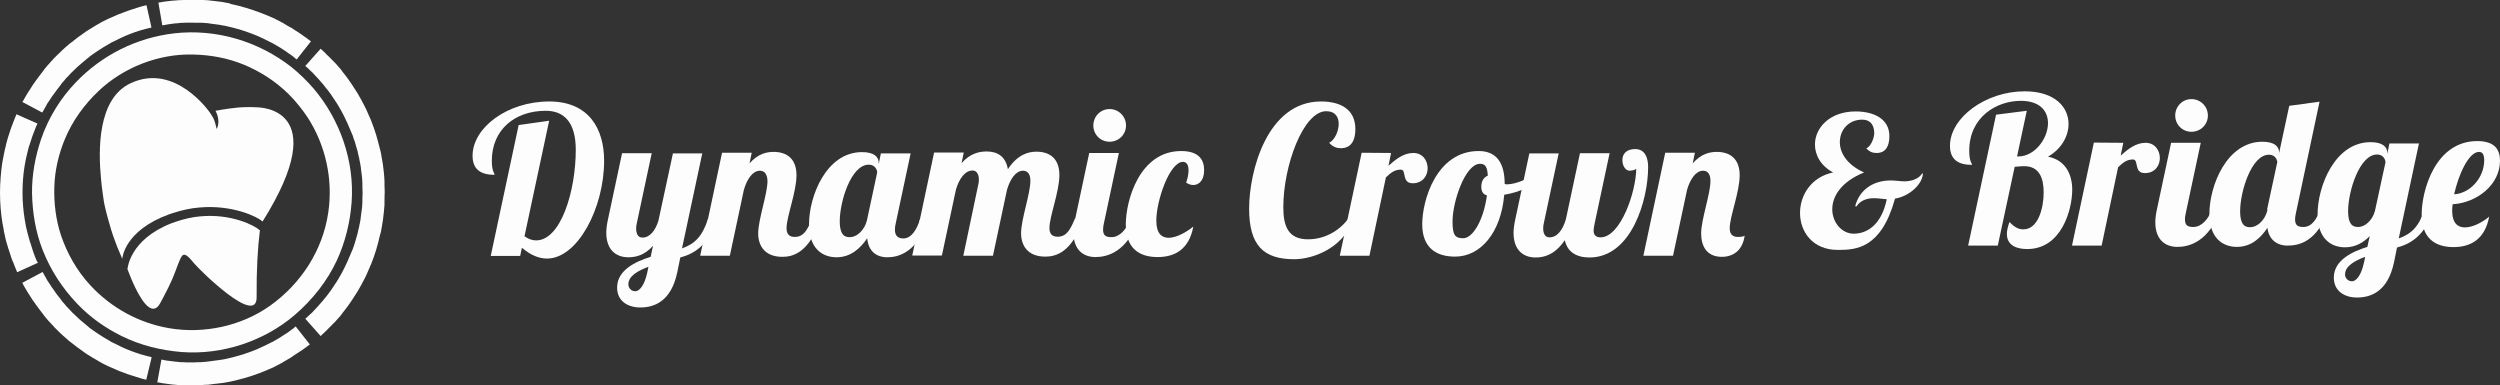 <?xml version="1.0" encoding="utf-8"?>
<!-- Generator: Adobe Illustrator 19.0.0, SVG Export Plug-In . SVG Version: 6.00 Build 0)  -->
<svg version="1.1" id="Layer_1" xmlns="http://www.w3.org/2000/svg" xmlns:xlink="http://www.w3.org/1999/xlink" x="0px" y="0px"
	 viewBox="0 0 1155.4 178.1" style="enable-background:new 0 0 1155.4 178.1;" xml:space="preserve">
<rect x="0" y="0" width="1155.4" height="178.1" fill="#333333" stroke="none"/>
<style type="text/css">
	.st0{fill:#FDFDFD;}
</style>
<g id="XMLID_40_">
	<g>
		<path id="XMLID_125_" class="st0" d="M120.1,106.6L120.1,106.6L120.1,106.6c0-0.1,0-0.1,0-0.2c0,0-0.1,0-0.2-0.1
			c-1.8-1.8-12.7-7.7-27.4-6.3c-3.6,0.3-7.6,1.2-11.6,2.6c-0.6,0.2-1.2,0.4-1.7,0.6c-19.4,7.6-20.2,20.9-20.3,21.2l0,0
			c1,2.6,2.2,5.6,3.6,8.5l0,0l0,0c3.6,7.4,8.2,13.5,11.6,7.1c6-11.1,6.4-13.3,8.2-17.9c1.9-4.5,2.2-6.9,7.5-0.3
			c1.9,2.4,28.9,29.3,28.8,15.6C118.5,124.7,119.1,114.6,120.1,106.6z"/>
		<g id="XMLID_123_">
			<path id="XMLID_124_" class="st0" d="M118.9,49.6c-4.7-0.3-8.9,0.1-8.9,0.1c-5.2,0.5-10.4,1.5-10.4,1.5c2.7,5.2,0.5,8.4,0.5,8.4
				c-1-4.9-1.9-5.7-3.2-7.7c0,0-15.8-23-36.4-13.5c-15.5,7.1-15.1,31-13.8,44.4c0.4,4.5,1,7.8,1.1,8.9c0.2,2.1,1.2,6.2,2.4,10.4
				c1.6,5.9,2.8,8.9,3.9,11.8c0.7,1.7,1.2,2.8,2.4,5.7c0.1-0.6,1.1-13,21.5-20.5c0.6-0.2,1.2-0.4,1.8-0.6c4.3-1.4,8.4-2.3,12.3-2.6
				c15.6-1.4,27.2,4.5,29,6.3c0.2,0.1,0.3,0.1,0.3,0.1C154.7,49.1,119.1,49.7,118.9,49.6z"/>
		</g>
		<g id="XMLID_85_">
			<path id="XMLID_109_" class="st0" d="M136.4,151.1c-0.2,0.1-0.4,0.3-0.7,0.6c-0.3,0.2-0.6,0.4-1,0.7c-0.4,0.3-0.8,0.6-1.2,0.9
				s-0.9,0.7-1.5,1c-0.5,0.3-1.1,0.7-1.7,1.1c-0.3,0.2-0.6,0.4-0.9,0.6c-0.3,0.2-0.6,0.4-1,0.6c-0.7,0.4-1.4,0.8-2.1,1.2
				c-0.1,0.1-0.2,0.1-0.3,0.2c-0.1,0-0.2,0.1-0.3,0.1c-0.2,0.1-0.4,0.2-0.6,0.3c-0.4,0.2-0.8,0.4-1.2,0.6s-0.8,0.4-1.2,0.6
				s-0.8,0.4-1.3,0.6c-0.9,0.4-1.7,0.8-2.6,1.2c-3.6,1.5-7.5,2.8-11.5,3.8c-1,0.2-2,0.5-3,0.7s-2,0.4-3,0.5c-0.3,0-0.5,0.1-0.7,0.1
				s-0.5,0.1-0.8,0.1c-0.5,0.1-1,0.1-1.5,0.2s-1,0.1-1.5,0.2c-0.2,0-0.5,0.1-0.7,0.1s-0.5,0-0.7,0.1c-1,0.1-1.9,0.1-2.8,0.2
				c-0.9,0-1.8,0-2.7,0.1c-0.4,0-0.9,0-1.3,0c-0.4,0-0.9,0-1.3,0c-0.8,0-1.6,0-2.4-0.1c-0.1,0-0.2,0-0.3,0s-0.2,0-0.3,0
				c-0.2,0-0.4,0-0.6,0c-0.4,0-0.7-0.1-1.1-0.1c-0.7-0.1-1.4-0.1-2-0.2c-1.2-0.2-2.3-0.3-3.2-0.4c-0.2,0-0.4-0.1-0.6-0.1
				s-0.4-0.1-0.6-0.1c-0.3-0.1-0.6-0.1-0.9-0.2c-0.5-0.1-0.7-0.1-0.7-0.1l-1.9,10.5c0,0,0.3,0.1,0.8,0.1c0.3,0,0.6,0.1,1,0.2
				c0.2,0,0.4,0.1,0.6,0.1s0.5,0.1,0.7,0.1c1,0.1,2.3,0.3,3.7,0.5c0.7,0.1,1.5,0.1,2.3,0.2c0.4,0,0.8,0.1,1.2,0.1c0.2,0,0.4,0,0.6,0
				c0.1,0,0.2,0,0.3,0s0.2,0,0.3,0c0.9,0,1.8,0,2.7,0.1c0.5,0,1,0,1.4,0c0.5,0,1,0,1.5,0c1,0,2-0.1,3.1-0.1c1.1-0.1,2.1-0.2,3.2-0.2
				c0.3,0,0.5,0,0.8-0.1c0.3,0,0.6,0,0.8-0.1c0.6-0.1,1.1-0.1,1.7-0.2s1.1-0.1,1.7-0.2c0.3,0,0.6-0.1,0.9-0.1s0.6-0.1,0.9-0.1
				c1.1-0.2,2.3-0.4,3.4-0.6c1.1-0.3,2.3-0.5,3.4-0.8c4.6-1.1,9-2.6,13.1-4.3c1-0.4,2-0.9,3-1.3c0.5-0.2,1-0.4,1.4-0.7
				c0.5-0.2,0.9-0.5,1.4-0.7c0.4-0.2,0.9-0.5,1.3-0.7c0.2-0.1,0.4-0.2,0.6-0.3c0.1-0.1,0.2-0.1,0.3-0.2c0.1-0.1,0.2-0.1,0.3-0.2
				c0.8-0.5,1.6-0.9,2.4-1.4c0.4-0.2,0.8-0.4,1.1-0.7c0.4-0.2,0.7-0.4,1-0.7c0.7-0.4,1.3-0.8,1.9-1.2c0.6-0.4,1.1-0.8,1.7-1.1
				c0.5-0.4,1-0.7,1.4-1s0.8-0.6,1.1-0.8c0.3-0.2,0.6-0.5,0.8-0.6c0.4-0.3,0.7-0.5,0.7-0.5l-6.6-8.4
				C137,150.7,136.8,150.8,136.4,151.1z"/>
			<path id="XMLID_90_" class="st0" d="M69.1,164.8c-0.1,0-0.3-0.1-0.5-0.1c-0.3-0.1-0.7-0.2-1.2-0.3c-0.4-0.1-0.9-0.3-1.4-0.4
				c-0.3-0.1-0.5-0.1-0.8-0.2s-0.6-0.2-0.9-0.3c-1.2-0.4-2.5-0.8-4-1.4c-0.7-0.3-1.5-0.6-2.2-0.9c-0.8-0.3-1.5-0.7-2.4-1.1
				c-0.4-0.2-0.8-0.4-1.2-0.6s-0.8-0.4-1.2-0.6s-0.8-0.4-1.3-0.6c-0.2-0.1-0.4-0.2-0.6-0.3s-0.4-0.2-0.6-0.4c-0.8-0.5-1.7-1-2.6-1.5
				c-0.8-0.5-1.7-1.1-2.5-1.6c-0.2-0.1-0.4-0.3-0.6-0.4c-0.2-0.1-0.4-0.3-0.6-0.4c-0.4-0.3-0.8-0.6-1.3-0.9
				c-0.4-0.3-0.8-0.6-1.3-0.9c-0.4-0.3-0.8-0.6-1.2-1l-1.2-1l-0.6-0.5l-0.6-0.5c-0.8-0.7-1.6-1.3-2.3-2s-1.5-1.4-2.2-2.1
				c-0.2-0.2-0.4-0.3-0.5-0.5c-0.2-0.2-0.3-0.4-0.5-0.5c-0.3-0.4-0.7-0.7-1-1.1s-0.7-0.7-1-1c-0.3-0.4-0.6-0.7-0.9-1.1
				s-0.6-0.7-0.9-1c-0.1-0.2-0.3-0.3-0.4-0.5l-0.2-0.3l-0.2-0.3c-1.1-1.4-2.2-2.7-3-4c-0.4-0.6-0.9-1.2-1.3-1.8
				c-0.4-0.6-0.7-1.2-1.1-1.7c-0.3-0.5-0.7-1-1-1.5s-0.5-0.9-0.7-1.3c-0.5-0.8-0.8-1.4-1-1.8c-0.1-0.2-0.2-0.4-0.3-0.5
				s-0.1-0.2-0.1-0.2l-9.4,5c0,0,0,0.1,0.1,0.2s0.2,0.3,0.3,0.6c0.3,0.5,0.7,1.2,1.2,2.1c0.3,0.4,0.5,0.9,0.9,1.5
				c0.3,0.5,0.7,1.1,1.1,1.7c0.4,0.6,0.8,1.2,1.2,1.9c0.5,0.7,1,1.3,1.5,2.1c1,1.5,2.2,2.9,3.4,4.5c0.1,0.1,0.2,0.2,0.2,0.3
				c0.1,0.1,0.2,0.2,0.2,0.3c0.2,0.2,0.3,0.4,0.5,0.6c0.3,0.4,0.7,0.8,1,1.2c0.3,0.4,0.7,0.8,1.1,1.2c0.4,0.4,0.7,0.8,1.1,1.2
				s0.8,0.8,1.1,1.2c0.2,0.2,0.4,0.4,0.6,0.6s0.4,0.4,0.6,0.6c0.8,0.8,1.6,1.6,2.5,2.4s1.7,1.5,2.6,2.3l0.7,0.6l0.7,0.5l1.4,1.1
				c0.5,0.4,0.9,0.7,1.4,1.1c0.5,0.3,1,0.7,1.4,1c0.5,0.3,1,0.7,1.4,1c0.2,0.2,0.5,0.3,0.7,0.5s0.5,0.3,0.7,0.5
				c1,0.6,1.9,1.2,2.9,1.8s2,1.1,2.9,1.7c0.2,0.1,0.5,0.3,0.7,0.4s0.5,0.2,0.7,0.4c0.5,0.2,1,0.5,1.4,0.7c0.5,0.2,0.9,0.5,1.4,0.7
				s0.9,0.4,1.4,0.6c0.9,0.4,1.8,0.8,2.7,1.2c0.9,0.4,1.7,0.7,2.6,1c1.6,0.7,3.2,1.2,4.5,1.6c0.3,0.1,0.7,0.2,1,0.3s0.6,0.2,0.9,0.3
				c0.6,0.2,1.1,0.3,1.6,0.5c0.5,0.1,0.9,0.3,1.3,0.4c0.2,0.1,0.4,0.1,0.5,0.1c0.2,0,0.3,0.1,0.4,0.1c0.5,0.1,0.8,0.2,0.8,0.2
				l2.5-10.4c0,0-0.3-0.1-0.7-0.2C69.4,164.9,69.2,164.9,69.1,164.8z"/>
			<path id="XMLID_89_" class="st0" d="M17,120.6c-0.2-0.4-0.5-1.1-0.8-1.9c-0.2-0.4-0.3-0.9-0.5-1.4c-0.1-0.3-0.2-0.5-0.3-0.8
				s-0.2-0.6-0.3-0.9c-0.2-0.6-0.4-1.2-0.6-1.9c-0.1-0.3-0.2-0.7-0.3-1c-0.1-0.2-0.1-0.4-0.2-0.5c-0.1-0.2-0.1-0.4-0.2-0.6
				c-0.4-1.5-0.9-3.1-1.3-4.8c-0.1-0.4-0.2-0.9-0.3-1.3c-0.1-0.2-0.1-0.4-0.2-0.7c0-0.2-0.1-0.5-0.1-0.7c-0.2-0.9-0.3-1.9-0.5-2.8
				c-0.6-3.8-1-8-1-12.1s0.3-8.3,0.9-12.1c0.2-1,0.3-1.9,0.5-2.8c0.1-0.5,0.2-0.9,0.3-1.4c0.1-0.4,0.2-0.9,0.3-1.3
				c0.2-0.9,0.4-1.7,0.6-2.5c0.2-0.8,0.4-1.6,0.7-2.3c0.9-3,1.8-5.4,2.5-7.1c0.2-0.4,0.3-0.8,0.4-1.1c0.1-0.3,0.3-0.6,0.4-0.8
				c0.2-0.4,0.3-0.7,0.3-0.7l-9.7-4.3c0,0-0.1,0.3-0.3,0.8c-0.1,0.3-0.3,0.6-0.4,0.9c-0.1,0.4-0.3,0.8-0.5,1.3
				c-0.8,1.9-1.8,4.7-2.8,8c-0.2,0.8-0.5,1.7-0.7,2.6s-0.4,1.9-0.7,2.9c-0.1,0.5-0.2,1-0.3,1.5s-0.2,1-0.3,1.5
				c-0.2,1-0.4,2.1-0.6,3.2c-0.6,4.4-1,9-1,13.7s0.4,9.4,1.1,13.7c0.2,1.1,0.4,2.1,0.6,3.2c0,0.3,0.1,0.5,0.1,0.8
				c0.1,0.3,0.1,0.5,0.2,0.8c0.1,0.5,0.2,1,0.3,1.5c0.4,2,1,3.8,1.5,5.5c0.1,0.2,0.1,0.4,0.2,0.6c0.1,0.2,0.1,0.4,0.2,0.6
				c0.1,0.4,0.3,0.8,0.4,1.2c0.3,0.8,0.5,1.5,0.7,2.2c0.1,0.3,0.2,0.7,0.4,1c0.1,0.3,0.2,0.6,0.4,0.9c0.2,0.6,0.4,1.1,0.6,1.6
				c0.4,1,0.7,1.7,0.9,2.2s0.3,0.8,0.3,0.8l9.7-4.4C17.3,121.2,17.2,121,17,120.6z"/>
			<path id="XMLID_88_" class="st0" d="M19.6,51.9c0.1-0.1,0.1-0.3,0.3-0.5c0.2-0.4,0.6-1,1-1.8c0.2-0.4,0.5-0.8,0.7-1.3
				c0.3-0.5,0.6-1,1-1.5c0.3-0.5,0.7-1.1,1.1-1.7c0.4-0.6,0.8-1.2,1.3-1.8c0.9-1.3,1.9-2.6,3-4l0.2-0.3l0.2-0.3
				c0.1-0.2,0.3-0.3,0.4-0.5c0.3-0.3,0.6-0.7,0.9-1c0.3-0.4,0.6-0.7,0.9-1.1c0.3-0.3,0.7-0.7,1-1c0.3-0.4,0.7-0.7,1-1.1
				c0.2-0.2,0.3-0.4,0.5-0.5c0.2-0.2,0.4-0.3,0.5-0.5c0.7-0.7,1.5-1.4,2.2-2.1c0.8-0.7,1.5-1.3,2.3-2l0.6-0.5l0.6-0.5l1.2-1
				c0.4-0.3,0.8-0.6,1.2-1c0.4-0.3,0.8-0.6,1.3-0.9s0.8-0.6,1.3-0.9c0.2-0.1,0.4-0.3,0.6-0.4s0.4-0.3,0.6-0.4
				c0.9-0.5,1.7-1.1,2.5-1.6c0.9-0.5,1.7-1,2.6-1.5c0.2-0.1,0.4-0.2,0.6-0.4c0.2-0.1,0.4-0.2,0.6-0.3c0.4-0.2,0.8-0.4,1.3-0.6
				c0.4-0.2,0.8-0.4,1.2-0.6s0.8-0.4,1.2-0.6c0.8-0.4,1.6-0.7,2.4-1.1c0.8-0.3,1.5-0.6,2.2-0.9c1.4-0.6,2.8-1,4-1.4
				c0.3-0.1,0.6-0.2,0.9-0.3c0.3-0.1,0.6-0.2,0.8-0.2c0.5-0.1,1-0.3,1.4-0.4s0.8-0.2,1.2-0.3c0.2,0,0.3-0.1,0.5-0.1
				c0.1,0,0.3-0.1,0.4-0.1c0.5-0.1,0.7-0.2,0.7-0.2L67.7,2.4c0,0-0.3,0.1-0.8,0.2c-0.1,0-0.3,0.1-0.4,0.1c-0.2,0-0.3,0.1-0.5,0.1
				c-0.4,0.1-0.8,0.2-1.3,0.4c-0.5,0.1-1,0.3-1.6,0.5c-0.3,0.1-0.6,0.2-0.9,0.3c-0.3,0.1-0.6,0.2-1,0.3c-1.4,0.5-2.9,0.9-4.5,1.6
				c-0.8,0.3-1.7,0.7-2.6,1c-0.9,0.4-1.8,0.8-2.7,1.2c-0.5,0.2-0.9,0.4-1.4,0.6s-0.9,0.5-1.4,0.7s-0.9,0.5-1.4,0.7
				c-0.2,0.1-0.5,0.2-0.7,0.4c-0.2,0.1-0.5,0.3-0.7,0.4c-1,0.5-1.9,1.1-2.9,1.7S41,13.8,40,14.4c-0.2,0.2-0.5,0.3-0.7,0.5
				s-0.5,0.3-0.7,0.5c-0.5,0.3-0.9,0.7-1.4,1s-1,0.7-1.4,1c-0.5,0.4-0.9,0.7-1.4,1.1L33,19.6l-0.7,0.5l-0.7,0.6
				c-0.9,0.8-1.8,1.5-2.6,2.3s-1.7,1.6-2.5,2.4c-0.2,0.2-0.4,0.4-0.6,0.6c-0.2,0.2-0.4,0.4-0.6,0.6c-0.4,0.4-0.8,0.8-1.1,1.2
				c-0.4,0.4-0.8,0.8-1.1,1.2c-0.4,0.4-0.7,0.8-1.1,1.2c-0.3,0.4-0.7,0.8-1,1.2c-0.2,0.2-0.3,0.4-0.5,0.6c-0.1,0.1-0.2,0.2-0.2,0.3
				c-0.1,0.1-0.2,0.2-0.2,0.3c-1.2,1.6-2.4,3.1-3.4,4.5c-0.5,0.7-1,1.4-1.5,2.1c-0.4,0.7-0.8,1.3-1.2,1.9s-0.7,1.2-1.1,1.7
				c-0.3,0.5-0.6,1-0.9,1.5c-0.5,0.9-0.9,1.6-1.2,2.1c-0.1,0.2-0.2,0.4-0.3,0.6c-0.4,0-0.4,0-0.4,0l9.4,5
				C19.5,52.1,19.5,52,19.6,51.9z"/>
			<path id="XMLID_87_" class="st0" d="M75.9,11.6c0.2,0,0.5-0.1,0.9-0.2c0.3,0,0.7-0.1,1.2-0.2c0.4-0.1,0.9-0.1,1.5-0.2
				c0.3,0,0.6-0.1,0.8-0.1c0.1,0,0.3,0,0.4-0.1c0.2,0,0.3,0,0.5,0c0.6,0,1.3-0.1,2-0.2c0.7,0,1.4-0.1,2.2-0.1c1.5,0,3.2-0.1,5,0
				c0.4,0,0.9,0,1.3,0c0.2,0,0.5,0,0.7,0c0.1,0,0.2,0,0.3,0s0.2,0,0.3,0c0.9,0.1,1.9,0.1,2.8,0.2c0.2,0,0.5,0,0.7,0.1
				c0.2,0,0.5,0.1,0.7,0.1c0.5,0.1,1,0.1,1.5,0.2s1,0.1,1.5,0.2c0.3,0,0.5,0.1,0.7,0.1s0.5,0.1,0.7,0.1c0.5,0.1,1,0.2,1.5,0.3
				c0.3,0,0.5,0.1,0.8,0.1l0.4,0.1l0.4,0.1c1,0.2,2,0.5,3,0.7c4,1,7.9,2.4,11.5,3.9c0.9,0.4,1.7,0.8,2.6,1.2
				c0.2,0.1,0.4,0.2,0.6,0.3s0.4,0.2,0.6,0.3c0.4,0.2,0.8,0.4,1.2,0.6c0.4,0.2,0.8,0.4,1.2,0.6c0.2,0.1,0.4,0.2,0.6,0.3
				c0.2,0.1,0.4,0.2,0.5,0.3c0.7,0.4,1.4,0.8,2.1,1.2c0.2,0.1,0.3,0.2,0.5,0.3c0.2,0.1,0.3,0.2,0.5,0.3c0.3,0.2,0.6,0.4,0.9,0.6
				c0.6,0.4,1.2,0.7,1.7,1.1c1,0.7,1.9,1.4,2.7,1.9c0.2,0.1,0.4,0.3,0.5,0.4c0.2,0.1,0.3,0.2,0.4,0.3c0.3,0.2,0.5,0.4,0.7,0.6
				c0.4,0.3,0.6,0.5,0.6,0.5l6.6-8.4c0,0-0.2-0.2-0.7-0.5c-0.2-0.2-0.5-0.4-0.8-0.6c-0.2-0.1-0.3-0.3-0.5-0.4
				c-0.2-0.1-0.4-0.3-0.6-0.4c-0.8-0.6-1.8-1.3-3-2.1c-0.6-0.4-1.2-0.8-1.9-1.2c-0.3-0.2-0.7-0.4-1-0.7c-0.2-0.1-0.4-0.2-0.5-0.3
				c-0.2-0.1-0.4-0.2-0.6-0.3c-0.8-0.4-1.6-0.9-2.4-1.4c-0.2-0.1-0.4-0.2-0.6-0.4c-0.2-0.1-0.4-0.2-0.6-0.3
				c-0.4-0.2-0.9-0.5-1.3-0.7c-0.4-0.2-0.9-0.5-1.4-0.7c-0.2-0.1-0.5-0.2-0.7-0.4c-0.2-0.1-0.5-0.2-0.7-0.3c-1-0.4-2-0.9-3-1.3
				c-4.1-1.7-8.5-3.2-13.1-4.4c-1.1-0.3-2.3-0.5-3.4-0.8l-0.4-0.1l-0.3-0.2c-0.3-0.1-0.6-0.1-0.9-0.2c-0.6-0.1-1.1-0.2-1.7-0.3
				C103.3,1,103,1,102.7,0.9c-0.3,0-0.6-0.1-0.8-0.1c-0.6-0.1-1.1-0.1-1.7-0.2s-1.1-0.1-1.7-0.2c-0.3,0-0.6-0.1-0.8-0.1
				c-0.3,0-0.6,0-0.8-0.1C95.8,0.1,94.7,0,93.7,0c-0.1,0-0.3,0-0.4,0c-0.1,0-0.3,0-0.4,0c-0.3,0-0.5,0-0.8,0c-0.5,0-1,0-1.5,0
				c-2-0.1-3.9,0-5.7,0c-0.9,0-1.7,0.1-2.5,0.1c-0.8,0.1-1.6,0.1-2.3,0.2c-0.2,0-0.4,0-0.5,0c-0.2,0-0.3,0-0.5,0.1
				c-0.3,0-0.7,0.1-1,0.1c-0.6,0.1-1.2,0.1-1.7,0.2s-1,0.1-1.4,0.2S74.3,1,74,1.1c-0.5,0.1-0.8,0.1-0.8,0.1L75,11.7
				C75.1,11.7,75.4,11.7,75.9,11.6z"/>
			<path id="XMLID_86_" class="st0" d="M177.7,85.7c0-0.3,0-0.5,0-0.8s0-0.6,0-0.9c0-0.6-0.1-1.3-0.1-2c-0.1-0.7-0.1-1.5-0.2-2.3
				c-0.1-0.8-0.2-1.6-0.3-2.5c-0.1-0.9-0.2-1.8-0.4-2.7s-0.3-1.9-0.5-2.9c0-0.2-0.1-0.5-0.1-0.7c-0.1-0.2-0.1-0.5-0.2-0.8
				c-0.1-0.5-0.2-1-0.4-1.5c-0.1-0.5-0.2-1-0.4-1.6c0-0.1-0.1-0.3-0.1-0.4l-0.1-0.4c-0.1-0.3-0.1-0.5-0.2-0.8
				c-0.3-1.1-0.6-2.1-0.9-3.2c-0.4-1.1-0.7-2.2-1.1-3.3c-0.1-0.3-0.2-0.5-0.3-0.8c-0.1-0.3-0.2-0.5-0.3-0.8
				c-0.2-0.5-0.4-1.1-0.6-1.6s-0.4-1.1-0.7-1.6c-0.2-0.5-0.5-1.1-0.7-1.6c-0.9-2.2-2-4.2-3.1-6.3c-0.6-1-1.1-2-1.7-3
				c-0.3-0.5-0.6-1-0.9-1.4c-0.3-0.5-0.6-0.9-0.9-1.4s-0.6-0.9-0.9-1.4c-0.3-0.4-0.6-0.9-0.9-1.3s-0.6-0.9-0.9-1.3
				c-0.3-0.4-0.6-0.8-0.9-1.2c-0.6-0.8-1.2-1.6-1.8-2.3c-0.1-0.2-0.3-0.4-0.4-0.6c-0.1-0.2-0.3-0.4-0.4-0.5c-0.3-0.3-0.6-0.7-0.9-1
				c-0.6-0.7-1.1-1.3-1.7-1.9c-0.6-0.6-1.1-1.1-1.6-1.6s-0.9-1-1.4-1.4c-0.4-0.4-0.9-0.8-1.2-1.2c-0.7-0.7-1.3-1.3-1.7-1.6
				c-0.4-0.4-0.6-0.6-0.6-0.6l-7.1,8c0,0,0.2,0.2,0.6,0.5s0.9,0.8,1.5,1.4c0.3,0.3,0.7,0.7,1.1,1c0.4,0.4,0.8,0.8,1.2,1.3
				s0.9,0.9,1.4,1.5c0.5,0.5,1,1.1,1.5,1.7c0.3,0.3,0.5,0.6,0.8,0.9c0.1,0.2,0.3,0.3,0.4,0.5c0.1,0.2,0.3,0.3,0.4,0.5
				c0.5,0.7,1,1.3,1.6,2c0.3,0.3,0.5,0.7,0.8,1.1c0.3,0.4,0.5,0.7,0.8,1.1c0.3,0.4,0.5,0.8,0.8,1.2c0.3,0.4,0.5,0.8,0.8,1.2
				c0.3,0.4,0.5,0.8,0.8,1.2c0.3,0.4,0.5,0.8,0.8,1.3c0.5,0.9,1,1.7,1.5,2.6c0.9,1.8,1.9,3.6,2.7,5.5l0.6,1.4c0.2,0.5,0.4,1,0.6,1.4
				c0.2,0.5,0.4,1,0.6,1.4c0.1,0.2,0.2,0.5,0.3,0.7c0.1,0.2,0.2,0.5,0.3,0.7c0.3,1,0.6,1.9,1,2.9c0.3,1,0.5,1.9,0.8,2.8
				c0.1,0.2,0.1,0.5,0.2,0.7l0.1,0.3l0.1,0.3c0.1,0.5,0.2,0.9,0.3,1.4c0.1,0.5,0.2,0.9,0.3,1.3c0.1,0.2,0.1,0.4,0.2,0.7
				c0,0.2,0.1,0.4,0.1,0.7c0.2,0.9,0.3,1.7,0.5,2.5s0.2,1.6,0.3,2.4c0.1,0.8,0.2,1.5,0.3,2.2c0.1,0.7,0.1,1.4,0.2,2
				c0,0.6,0.1,1.2,0.1,1.8c0,0.3,0,0.5,0,0.8c0,0.2,0,0.5,0,0.7c0,1.8,0.1,2.8,0.1,2.8s0,1-0.1,2.8c0,0.2,0,0.5,0,0.7s0,0.5,0,0.8
				c0,0.5-0.1,1.1-0.1,1.8c0,0.6-0.1,1.3-0.2,2c-0.1,0.7-0.2,1.4-0.3,2.2c-0.1,0.8-0.2,1.6-0.3,2.4c-0.1,0.8-0.3,1.7-0.5,2.5
				c0,0.2-0.1,0.4-0.1,0.7c-0.1,0.2-0.1,0.4-0.2,0.7c-0.1,0.4-0.2,0.9-0.3,1.3c-0.1,0.5-0.2,0.9-0.3,1.4l-0.1,0.3l-0.1,0.3
				c-0.1,0.2-0.1,0.5-0.2,0.7c-0.3,0.9-0.5,1.9-0.8,2.8c-0.3,0.9-0.6,1.9-1,2.9c-0.1,0.2-0.2,0.5-0.3,0.7c-0.1,0.2-0.2,0.5-0.3,0.7
				c-0.2,0.5-0.4,1-0.6,1.4c-0.2,0.5-0.4,1-0.6,1.4l-0.6,1.4c-0.8,1.9-1.8,3.7-2.7,5.5c-0.5,0.9-1,1.8-1.5,2.6
				c-0.2,0.4-0.5,0.8-0.8,1.3c-0.3,0.4-0.5,0.8-0.8,1.2c-0.3,0.4-0.5,0.8-0.8,1.2c-0.3,0.4-0.5,0.8-0.8,1.2
				c-0.3,0.4-0.5,0.8-0.8,1.1c-0.3,0.4-0.5,0.7-0.8,1.1c-0.5,0.7-1.1,1.4-1.6,2c-0.1,0.2-0.3,0.3-0.4,0.5c-0.1,0.2-0.3,0.3-0.4,0.5
				c-0.3,0.3-0.5,0.6-0.8,0.9c-0.5,0.6-1,1.2-1.5,1.7s-0.9,1-1.4,1.5c-0.4,0.5-0.8,0.9-1.2,1.3s-0.8,0.7-1.1,1
				c-0.7,0.6-1.2,1.1-1.5,1.4c-0.4,0.3-0.6,0.5-0.6,0.5l7.1,8c0,0,0.2-0.2,0.6-0.6c0.4-0.4,1-0.9,1.7-1.6c0.4-0.4,0.8-0.7,1.2-1.2
				c0.4-0.4,0.9-0.9,1.4-1.4s1-1.1,1.6-1.6c0.5-0.6,1.1-1.2,1.7-1.9c0.3-0.3,0.6-0.7,0.9-1c0.1-0.2,0.3-0.3,0.4-0.5
				c0.1-0.2,0.3-0.4,0.4-0.6c0.6-0.7,1.2-1.5,1.8-2.3c0.3-0.4,0.6-0.8,0.9-1.2c0.3-0.4,0.6-0.8,0.9-1.3c0.3-0.4,0.6-0.9,0.9-1.3
				c0.3-0.4,0.6-0.9,0.9-1.4s0.6-0.9,0.9-1.4c0.3-0.5,0.6-0.9,0.9-1.4c0.6-1,1.1-2,1.7-3c1.1-2,2.2-4.1,3.1-6.3
				c0.2-0.5,0.5-1.1,0.7-1.6s0.4-1.1,0.7-1.6c0.2-0.5,0.4-1.1,0.6-1.6c0.1-0.3,0.2-0.5,0.3-0.8c0.1-0.3,0.2-0.5,0.3-0.8
				c0.4-1.1,0.7-2.2,1.1-3.3c0.3-1.1,0.6-2.2,0.9-3.2c0.1-0.3,0.1-0.5,0.2-0.8l0.1-0.4c0-0.1,0.1-0.3,0.1-0.4c0.1-0.5,0.2-1,0.4-1.6
				c0.1-0.5,0.2-1,0.4-1.5c0.1-0.3,0.1-0.5,0.2-0.8c0.1-0.2,0.1-0.5,0.1-0.7c0.2-1,0.4-2,0.5-2.9c0.2-0.9,0.3-1.8,0.4-2.7
				c0.1-0.9,0.2-1.7,0.3-2.5c0.1-0.8,0.1-1.6,0.2-2.3c0.1-0.7,0.1-1.4,0.1-2c0-0.3,0-0.6,0-0.9s0-0.6,0-0.8c0-2,0.1-3.2,0.1-3.2
				S177.8,87.8,177.7,85.7z"/>
			<path id="XMLID_112_" class="st0" d="M134.7,31c-15.2-11.9-34.8-17.8-54.1-15.6c-17.5,2-33.6,10.1-45.7,22.8
				c-7,7.3-12.6,16.4-15.9,26.1c-2.7,8-4.3,16.5-4.2,25c0.2,8.9,1.6,17.8,4.9,26.2c3.7,9.4,9.1,17.7,16.1,25
				c5.8,6.1,12.9,11.1,20.4,14.8c8.7,4.3,18.1,6.6,27.8,7.4c18.7,1.4,38.1-5,52.3-17.2c8.1-7,14.9-15.5,19.4-25.2
				c3.9-8.5,6.1-17.5,6.8-26.8c1.4-18.9-5.3-38.1-17.5-52.5C141.9,37.4,138.4,34,134.7,31C134.1,30.6,134.9,31.2,134.7,31z M142,54
				c8.5,13,12,28.9,9.7,44.3c-2.6,17.5-12.6,32.8-26.9,43c-13.2,9.4-30.6,13.1-46.5,10.4c-14.1-2.4-26.9-9.4-36.6-19.9
				c-6.1-6.6-10.6-14.5-13.5-23c-2.4-7.2-3.3-14.8-3.1-22.3c0.2-7.7,2-15.4,5-22.5c3.5-8.3,8.8-15.6,15.3-21.8
				c11.6-11.1,28.1-17.5,44.1-17c7.9,0.2,15.6,1.6,23,4.6c7.8,3.2,14.9,7.8,20.9,13.7C136.6,46.7,139.5,50.3,142,54
				C144.1,57.2,139.9,50.8,142,54z"/>
		</g>
	</g>
	<g>
		<path class="st0" d="M253.8,55.8l-11.4,53.4c1.8,1.3,3.6,1.9,5.4,1.9c11.3,0,18.3-22.6,18.3-41.9c0-12.9-5.6-18-13.9-18
			c-14.2,0-24.9,8.7-24.9,23.1c0,4.9,1.2,5.6,1.3,6.5c-6.3,0-10.2-2.4-10.2-8.8c0-13,16.1-25.1,35.4-25.1
			c18.5,0,25.4,12.8,25.4,27.4c0,21.9-12.3,45.2-26.4,45.2c-3.6,0-7.5-1.5-11.6-5l-0.8,3.8h-13.6l12.9-60.5L253.8,55.8z"/>
		<path class="st0" d="M324.6,70.7l-9.4,44.1c5.8-2.1,9.3-5.3,12-13.6h4c-3.7,12.6-10.9,16.2-16.8,17.8l-1.4,6.9
			c-2.9,13.6-10.8,16.2-17.1,16.2c-5.8,0-10.7-3-10.7-9.2c0-8,8.4-12,15.5-14.2l1.1-5.1c-4,4.5-8.2,5.3-11.4,5.3
			c-5.7,0-10.2-3.4-10.2-11.4c0-1.8,0.3-3.9,0.8-6.2l6.5-30.5h13.7l-6.9,32.4c-0.2,0.8-0.3,1.6-0.3,2.4c0,2.2,0.7,4.2,2.9,4.2
			c3.5,0,6-3.3,7.4-7.8l6.7-31.1h13.6V70.7z M293.6,134.6c2,0,4.3-2.9,5.5-8.5l0.6-2.8c-4.9,1.8-9.3,4.3-9.3,8.1
			C290.4,132.8,291.5,134.6,293.6,134.6z"/>
		<path class="st0" d="M351.2,78.9c-3.4,0-6,4-7.4,8.8l-6.5,30.5h-13.7l10.1-47.6h13.7l-1,4.9c4-4.6,8.2-5.3,11.1-5.3
			c6.1,0,10.6,3.1,10.6,10.8c0,7.7-4.6,19.2-4.6,24.5c0,2.4,1,4,3.8,4c4.2,0,5.9-3.4,8-8.4h4c-5.3,15.6-12.7,17.6-17.7,17.6
			c-8.3,0-11.2-5.3-11.2-10.8c0-6.5,4.3-18.2,4.3-24.3C354.6,80.7,353.5,78.9,351.2,78.9z"/>
		<path class="st0" d="M420.9,70.7l-6.9,32.4c-0.3,1.2-0.4,2.2-0.4,3c0,2.7,1.2,4.1,3.9,4.1c3.7,0,6.3-4.2,7.7-8.9h4
			c-5.4,15.5-14,17.6-19.1,17.6c-5.3,0-8.8-3-9.3-8.8c-3,4.4-7.4,8.8-14.2,8.8c-6.5,0-12.7-4-12.7-15.3c0-12.8,7.9-33.3,24.5-33.3
			c5.4,0,7.7,2.1,7.7,4.9v0.7l1-5h13.8V70.7z M388.1,102.2c0,7.3,3,7.4,4.8,7.4c2.8,0,6.8-2.9,7.9-8.4l4.6-21.5
			c0-1.1-0.9-3.6-3.9-3.6C393.3,76.1,388.1,93.2,388.1,102.2z"/>
		<path class="st0" d="M472.8,78.9c-3.4,0-6,4-7.4,8.8l-6.5,30.5h-13.7l6.9-32.8c0.2-0.8,0.3-1.5,0.3-2.4c0-2.1-0.8-4.2-2.9-4.2
			c-3.7,0-6.3,4.1-7.7,8.8l-6.5,30.5h-13.7l10.1-47.6h13.7l-1,4.9c4-4.6,8.3-5.4,11.6-5.4c5,0,8.8,2.3,9.8,8.2
			c4.6-7,9.7-8.1,13.2-8.1c6.1,0,10.6,3.1,10.6,10.8c0,7.7-4.6,19.2-4.6,24.5c0,2.4,1,4,3.8,4c4.2,0,5.9-3.4,8-8.4h4
			c-5.3,15.6-12.7,17.6-17.7,17.6c-8.3,0-11.2-5.3-11.2-10.8c0-6.5,4.3-18.2,4.3-24.3C476.2,80.7,475.1,78.9,472.8,78.9z"/>
		<path class="st0" d="M517.1,70.7l-6.9,32.4c-0.3,1.2-0.4,2.2-0.4,3c0,2.7,1.2,3.5,3.9,3.5c3.7,0,7.1-3.6,8.6-8.4h4
			c-5.4,15.5-14.8,17.6-20,17.6c-5.7,0-10.2-3.4-10.2-11.4c0-1.8,0.3-3.9,0.8-6.2l6.5-30.5H517.1z M512.8,50.4
			c4.2,0,7.6,3.4,7.6,7.6s-3.4,7.5-7.6,7.5c-4.2,0-7.5-3.3-7.5-7.5S508.6,50.4,512.8,50.4z"/>
		<path class="st0" d="M549.3,78.7c0-2.3-0.8-3.9-2.6-3.9c-6.1,0-12.3,17.8-12.3,27.2c0,5.9,2.5,7.9,5.7,7.9c3.7,0,8.5-2.8,11.4-5.2
			c-2,10.8-8.8,14.1-16.5,14.1c-8.9,0-14.7-4.4-14.7-15.1c0-11,6.3-33.9,25.6-33.9c8.5,0,10.6,4.4,10.6,8.8c0,4.9-2.5,6.9-5,6.9
			c-1.1,0-2.3-0.4-3.3-1.1C548.9,82.4,549.3,80.4,549.3,78.7z"/>
		<path class="st0" d="M625.2,102.1c-5,12.8-18.5,17.7-27.1,17.7c-14.1,0-20.8-6.3-20.8-23.4c0-17.2,8.3-49.5,33.2-49.5
			c8.9,0,15.9,3.5,15.9,12.8c0,5-1.8,8.8-6.7,8.8c-1.5,0-3.6-0.4-5.4-2.5c2.3-1.1,4.4-5.1,4.4-8.8c0-3-1.5-5.8-5.8-5.8
			c-10.5,0-19.8,25-19.8,44.4c0,8.8,2.3,14.8,11.4,14.8c7.4,0,14.2-3.6,18.6-9.5L625.2,102.1z"/>
		<path class="st0" d="M642.9,70.7l-1.2,5.9c3.3-2.9,6.9-5.9,11.5-5.9c4.3,0,6.6,3.5,6.6,7.1c0,3.3-2.2,6.9-6.9,6.9
			c-5.3,0-2.7-6.3-5.5-6.3c-2.9,0-4.6,1.4-6.9,3.6l-7.6,36.2h-13.7l10.1-47.6L642.9,70.7L642.9,70.7z"/>
		<path class="st0" d="M695.4,85c0.4,0.2,0.8,0.2,1,0.2c4.4,0,10.6-2.9,14.7-5.7l0.9,2.6c-3.6,3.9-9.9,6.8-16.8,7.9
			c-1.5,17.6-11,28.6-22.7,28.6c-8.9,0-15.2-4.2-15.2-15c0-10.9,6.5-33.8,26.1-33.8C691.4,69.8,695.4,75,695.4,85z M687.2,90.3
			c-2-0.5-2.6-2.1-2.6-4c0-2.7,1.2-4.4,3-5.1c-0.2-4-1.1-5.5-3.6-5.5c-6.8,0-12.7,17.4-12.7,26.7c0,6.3,1.2,7.7,4.9,7.7
			C680.8,110.1,685.7,101.5,687.2,90.3z"/>
		<path class="st0" d="M720.4,70.7l-6.9,32.4c-0.2,0.8-0.3,1.6-0.3,2.4c0,2.2,0.7,4.2,2.9,4.2c3.7,0,6.2-3.6,7.6-8.4l6.5-30.5h13.7
			l-6.9,32.4c-0.3,1.3-0.5,2.6-0.5,3.4c0,1.9,1,3.1,3.2,3.1c9.3,0,16.5-21.3,16.5-31.8c-0.3,0.7-2.3,1-3,1c-2.3,0-3.4-2.8-3.4-4.9
			c0-2.9,1.9-5.1,5.9-5.1c4.6,0,6,4.1,6,8.3c0,15.2-7.7,41.8-27.1,41.8c-6.2,0-10.3-2.7-11.4-8c-4.7,6.9-9.7,8-13.5,8
			c-5.7,0-10.2-3.4-10.2-11.4c0-1.8,0.3-3.9,0.8-6.2l6.5-30.5h13.6V70.7z"/>
		<path class="st0" d="M787.1,78.9c-3.4,0-6,4-7.4,8.8l-6.5,30.5h-13.7l10.1-47.6h13.7l-1,4.9c4-4.6,8.2-5.3,11.1-5.3
			c6.1,0,10.6,3.1,10.6,10.8c0,7.7-4.6,19.2-4.6,24.5c0,2.4,1,4,3.8,4c1.6,0,2.6-0.2,3.1-0.6c-0.9,6.9-5.4,9.8-10.5,9.8
			c-7.3,0-9.6-5.3-9.6-10.8c0-6.5,4.3-18.2,4.3-24.3C790.5,80.7,789.4,78.9,787.1,78.9z"/>
		<path class="st0" d="M936.7,51.2l-4.5,21.1h0.6c7.6,0,13.7-8.3,13.7-15.4c0-5.4-3.5-10.3-12.6-10.3c-11.1,0-23.8,7.4-23.8,23.1
			c0,4.9,1.2,5.6,1.3,6.5c-6.3,0-10.2-2.4-10.2-8.8c0-13.1,16.6-25.2,34.5-25.2c14,0,20.3,7.3,20.3,15.1c0,5.6-3.3,11.6-9.5,15.1
			c8.1,1.6,11.2,8.2,11.2,15.3c0,9.1-4.9,27.4-20.8,27.4c-4.1,0-9.4-1.2-9.4-7c0-1.5,0.4-3.3,1.2-5.5c2.4,2.5,4.2,3.4,6.4,3.4
			c6.9,0,9.4-9.9,9.4-17.1c0-6.7-2.1-12.1-9-12.1c-0.8,0-2.7,0.1-4.4,0.3l-7.8,36.4h-13.7L922.5,53L936.7,51.2z"/>
		<path class="st0" d="M981.3,66l-1.2,5.9c3.3-2.9,6.9-5.9,11.5-5.9c4.3,0,6.6,3.5,6.6,7.1c0,3.3-2.2,6.9-6.9,6.9
			c-5.3,0-2.7-6.3-5.5-6.3c-2.9,0-4.6,1.4-6.9,3.6l-7.6,36.2h-13.7l10.1-47.6L981.3,66L981.3,66z"/>
		<path class="st0" d="M1017.1,66l-6.9,32.4c-0.3,1.2-0.4,2.2-0.4,3c0,2.7,1.2,3.5,3.9,3.5c3.7,0,7.1-3.6,8.6-8.4h4
			c-5.4,15.5-14.8,17.6-20,17.6c-5.7,0-10.2-3.4-10.2-11.4c0-1.8,0.3-3.9,0.8-6.2l6.5-30.5H1017.1z M1012.8,45.8
			c4.2,0,7.6,3.4,7.6,7.6s-3.4,7.5-7.6,7.5c-4.2,0-7.5-3.3-7.5-7.5S1008.6,45.8,1012.8,45.8z"/>
		<path class="st0" d="M1072,47l-10.9,51.4c-0.3,1.2-0.4,2.2-0.4,3c0,2.7,1.2,3.5,3.9,3.5c3.7,0,6.3-3.6,7.7-8.4h4
			c-5.4,15.5-14,17-19.1,17c-5.1,0-8.6-2.9-9.3-8.2c-2.9,4.4-7.3,8.8-14.1,8.8c-6.5,0-12.7-4-12.7-15.3c0-12.8,7.9-33.3,24.5-33.3
			c5.4,0,7.7,2.1,7.7,4.9v0.4l4.7-21.9L1072,47z M1047.8,96.6l4.7-21.8c-0.2-1.1-1-3.3-3.9-3.3c-8.1,0-13.3,17.1-13.3,26.1
			c0,7.3,3,7.4,4.8,7.4c2.7,0,6.6-2.7,7.8-7.9L1047.8,96.6L1047.8,96.6z"/>
		<path class="st0" d="M1118,66l-9.4,44.2c5.8-2.1,9.3-5.3,12-13.6h4c-3.7,12.6-10.9,16.2-16.8,17.8l-1.4,6.9
			c-2.9,13.6-10.8,16.2-17.1,16.2c-5.8,0-10.7-3-10.7-9.2c0-8,8.4-12,15.5-14.2l1.1-5c-2.8,2.9-6.5,5.2-11.4,5.2
			c-6.5,0-12.7-4-12.7-15.3c0-12.8,7.9-33.3,24.5-33.3c5.4,0,7.7,2.1,7.7,4.9v0.6l1-4.9h13.7V66z M1087,130c2,0,4.3-2.9,5.5-8.5
			l0.6-2.8c-4.9,1.8-9.3,4.3-9.3,8.1C1083.7,128.2,1084.9,130,1087,130z M1085.2,97.5c0,7.3,3,7.4,4.8,7.4c2.6,0,6.3-2.6,7.6-7.4
			l4.9-22.6c-0.1-1-0.9-3.5-3.9-3.5C1090.4,71.4,1085.2,88.6,1085.2,97.5z"/>
		<path class="st0" d="M1139.2,105.1c3.6,0,8.2-2.4,11.2-5c-2,10.8-8.9,14.1-16.5,14.1c-8.8,0-14.7-4.4-14.7-15.1
			c0-10.9,6.2-33.9,25.7-33.9c8.5,0,10.5,4.4,10.5,9.1c0,11-10.5,19.4-21.9,20.1c-0.1,1-0.2,2-0.2,2.9
			C1133.3,103.2,1135.9,105.1,1139.2,105.1z M1145.7,70.2c-4.8,0-9.5,10.6-11.5,19.6c7.4-0.4,13.9-7.7,13.9-15.7
			C1148.1,71.7,1147.5,70.2,1145.7,70.2z"/>
		<g>
			<path class="st0" d="M888.7,80c0,4.7-5.8,10.6-12.9,11.8c-6.4,23.2-18.1,23.7-26.4,23.7c-11.7,0-17.5-8.4-17.5-17.1
				c0-8.1,5.1-16.6,15.3-18.7c-5.8-3.1-8.4-8.1-8.4-12.9c0-7.7,6.8-15.3,18.8-15.3c7.9,0,15.6,3.1,15.6,11.4c0,4.5-1.6,7.8-5.9,7.8
				c-1.4,0-3.2-0.3-4.8-2.2c2.1-0.6,3.7-4.8,3.7-6.9c0-1.4-0.2-6.3-5.6-6.3c-6.2,0-10.3,4.7-10.3,10.4c0,4.9,3.2,10.4,11.2,14
				c-10.8,4.4-14.7,11.2-14.7,17c0,6.2,4.5,11.3,9.9,11.3c5.8,0,12.7-3.6,15.3-15.9c-2.1-0.2-4.1-0.5-6-0.5c-3.6,0-6.4,1.3-8,3.8
				l-0.6-0.1c1.7-6.9,7.6-11.9,16.4-11.9c2.4,0,4.3,0.4,6.4,0.4c3.1,0,6.6-1.1,8.1-3.6h0.4V80z"/>
		</g>
	</g>
</g>
</svg>

